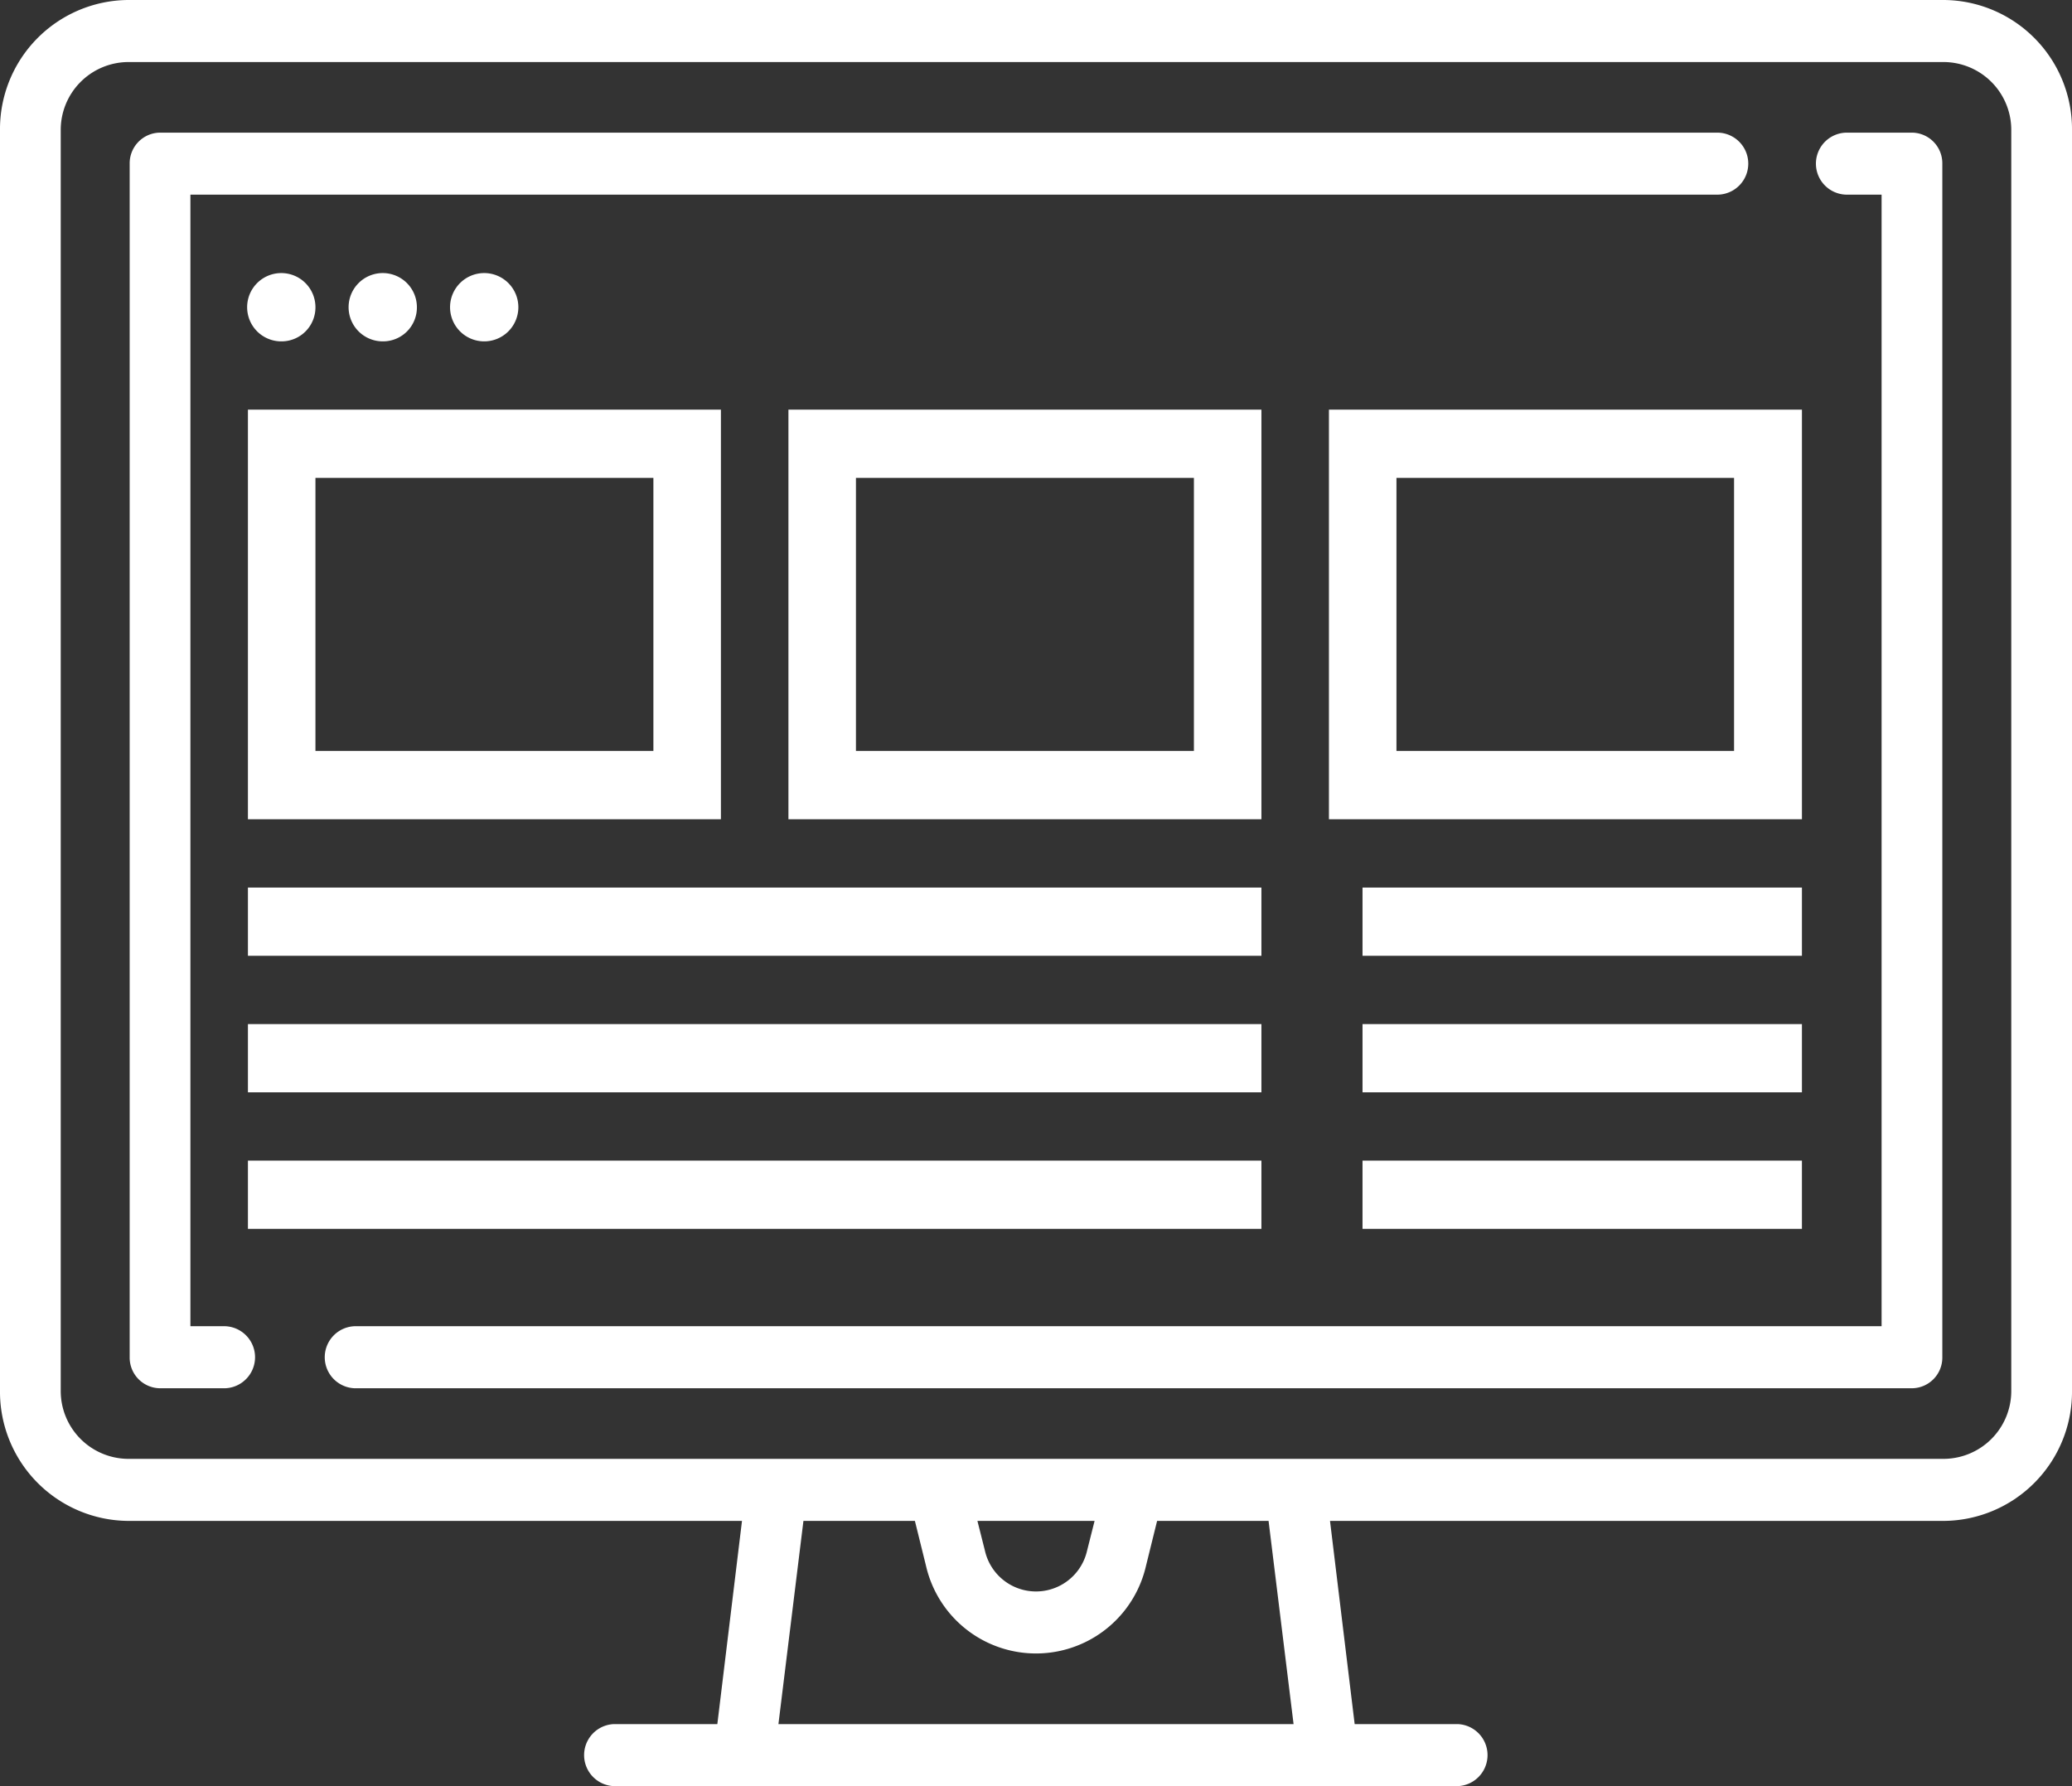 <svg xmlns="http://www.w3.org/2000/svg" width="58" height="50" viewBox="0 0 58 50">
  <rect x="0" y="0" width="58" height="50" fill="#333333" stroke="none"/>
<defs>
    <style>
      .cls-1 {
        fill: #fff;
        fill-rule: evenodd;
      }
    </style>
  </defs>
  <path id="Фигура_3_копия" data-name="Фигура 3 копия" class="cls-1" d="M1303.43,309.575h-17.2l0.69,5.688h2.88a0.869,0.869,0,0,1,0,1.737h-23.61a0.869,0.869,0,0,1,0-1.737h2.89l0.69-5.688h-17.2a3.616,3.616,0,0,1-3.57-3.653V270.653a3.615,3.615,0,0,1,3.57-3.653h50.86a3.615,3.615,0,0,1,3.57,3.653v35.269A3.616,3.616,0,0,1,1303.43,309.575Zm-18.22,5.688-0.7-5.688h-3.12l-0.31,1.254a3.159,3.159,0,0,1-6.16,0l-0.31-1.254h-3.12l-0.7,5.688h14.42Zm-5.57-5.688h-3.28l0.21,0.832a1.466,1.466,0,0,0,2.86,0Zm25.66-38.922a1.9,1.9,0,0,0-1.87-1.916h-50.86a1.9,1.9,0,0,0-1.87,1.916v35.269a1.9,1.9,0,0,0,1.87,1.916h50.86a1.9,1.9,0,0,0,1.87-1.916V270.653Zm-2.78,35.209h-43.59a0.869,0.869,0,0,1,0-1.737h42.74V272.449h-0.97a0.868,0.868,0,0,1,0-1.736h1.82a0.858,0.858,0,0,1,.85.868v33.413A0.858,0.858,0,0,1,1302.52,305.862Zm-5.45-33.413h-42.74v31.676h0.97a0.869,0.869,0,0,1,0,1.737h-1.82a0.858,0.858,0,0,1-.85-0.868V271.581a0.858,0.858,0,0,1,.85-0.868h43.59A0.868,0.868,0,0,1,1297.07,272.449Zm-9.93,27.04h12.3V301.4h-12.3v-1.911Zm0-3.822h12.3v1.911h-12.3v-1.911Zm0-3.822h12.3v1.911h-12.3v-1.911Zm-0.94-13.378h13.24v11.467H1286.2V278.467Zm1.89,9.555h9.45v-7.644h-9.45v7.644Zm-17.02-9.555h13.24v11.467h-13.24V278.467Zm1.89,9.555h9.46v-7.644h-9.46v7.644Zm-17.02-9.555h13.24v11.467h-13.24V278.467Zm1.89,9.555h9.46v-7.644h-9.46v7.644Zm4.73-11.466a0.956,0.956,0,1,1,.95-0.956A0.956,0.956,0,0,1,1262.56,276.556Zm-2.84,0a0.956,0.956,0,1,1,.95-0.956A0.948,0.948,0,0,1,1259.72,276.556Zm-2.83,0a0.956,0.956,0,1,1,.94-0.956A0.95,0.95,0,0,1,1256.89,276.556Zm27.42,17.2h-28.37v-1.911h28.37v1.911Zm0,3.822h-28.37v-1.911h28.37v1.911Zm0,3.822h-28.37v-1.911h28.37V301.4Z" transform="translate(-1249 -267)"/>
</svg>
